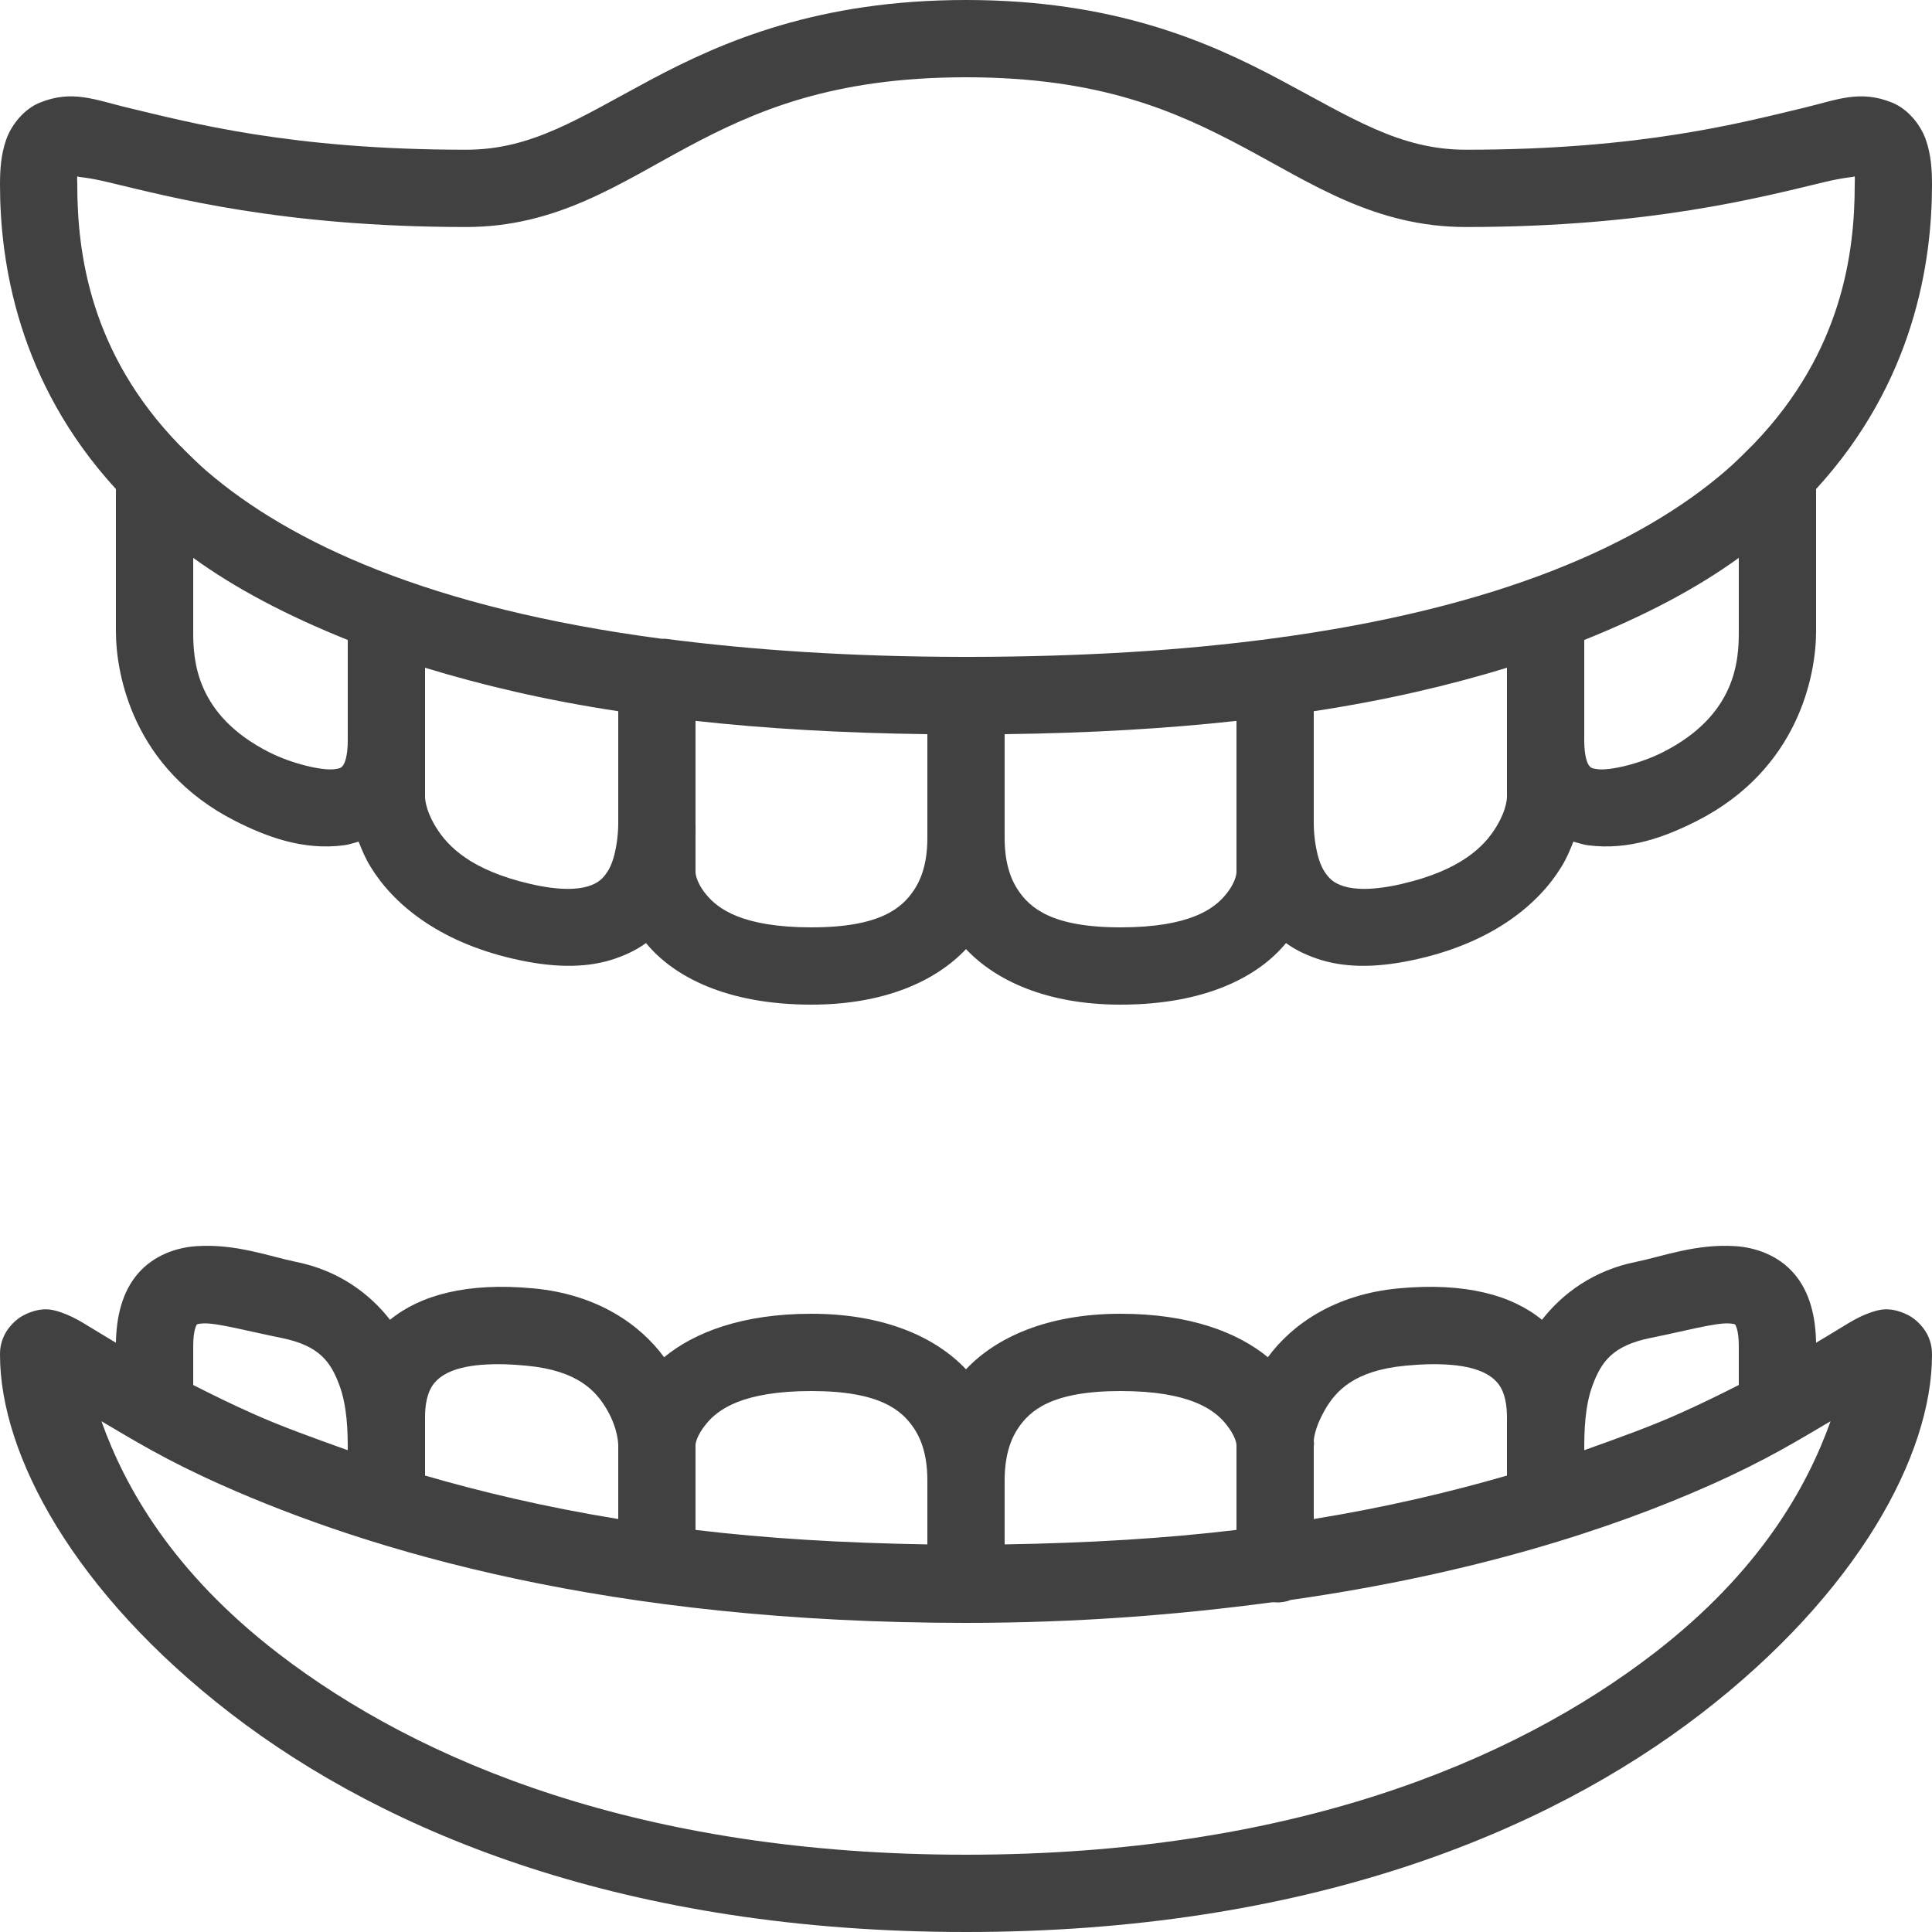 <svg width="24" height="24" viewBox="0 0 24 24" fill="none" xmlns="http://www.w3.org/2000/svg">
<path d="M12 0C10.17 0 8.981 0.512 8.085 0.99C7.189 1.468 6.611 1.86 5.79 1.86C3.602 1.86 2.359 1.522 1.575 1.335C1.183 1.241 0.896 1.112 0.495 1.275C0.294 1.356 0.137 1.558 0.075 1.74C0.013 1.922 0 2.098 0 2.295C0 3.244 0.216 4.74 1.44 6.075V7.845C1.44 8.368 1.648 9.553 2.925 10.2C3.304 10.391 3.761 10.568 4.275 10.5C4.335 10.492 4.393 10.472 4.455 10.455C4.494 10.554 4.539 10.665 4.605 10.77C4.879 11.218 5.432 11.693 6.375 11.91C6.853 12.021 7.251 12.028 7.59 11.925C7.753 11.874 7.899 11.807 8.025 11.715C8.364 12.129 9.023 12.48 10.08 12.48C10.991 12.48 11.629 12.184 12 11.79C12.371 12.184 13.009 12.48 13.92 12.48C14.977 12.48 15.636 12.129 15.975 11.715C16.101 11.807 16.247 11.874 16.41 11.925C16.749 12.028 17.147 12.021 17.625 11.91C18.568 11.693 19.121 11.218 19.395 10.77C19.461 10.665 19.506 10.554 19.545 10.455C19.607 10.472 19.665 10.492 19.725 10.5C20.239 10.568 20.696 10.391 21.075 10.2C22.352 9.553 22.56 8.368 22.56 7.845V6.075C23.784 4.74 24 3.244 24 2.295C24 2.098 23.987 1.922 23.925 1.74C23.863 1.558 23.706 1.356 23.505 1.275C23.104 1.112 22.817 1.241 22.425 1.335C21.641 1.522 20.398 1.86 18.21 1.86C17.389 1.86 16.798 1.468 15.9 0.99C15.002 0.512 13.83 0 12 0ZM12 0.96C13.659 0.96 14.602 1.378 15.45 1.83C16.297 2.282 17.083 2.82 18.21 2.82C20.499 2.82 21.894 2.445 22.65 2.265C22.946 2.194 23.019 2.205 23.04 2.19C23.044 2.229 23.04 2.231 23.04 2.295C23.04 3.131 22.886 4.365 21.795 5.505C21.776 5.526 21.756 5.544 21.735 5.565C21.639 5.662 21.546 5.754 21.435 5.85C20.4 6.742 18.656 7.556 15.78 7.935C14.702 8.078 13.466 8.158 12.045 8.16C12.03 8.16 12.015 8.16 12 8.16C11.985 8.16 11.97 8.16 11.955 8.16C10.553 8.158 9.334 8.074 8.265 7.935C8.25 7.933 8.235 7.937 8.22 7.935C5.344 7.556 3.6 6.742 2.565 5.85C2.466 5.764 2.383 5.681 2.295 5.595C2.276 5.572 2.257 5.554 2.235 5.535C1.117 4.388 0.96 3.139 0.96 2.295C0.96 2.231 0.956 2.229 0.96 2.19C0.981 2.205 1.054 2.194 1.35 2.265C2.106 2.445 3.501 2.82 5.79 2.82C6.917 2.82 7.691 2.282 8.535 1.83C9.379 1.378 10.341 0.96 12 0.96ZM2.4 6.93C2.923 7.309 3.562 7.646 4.32 7.95V9.195C4.32 9.403 4.279 9.486 4.26 9.51C4.241 9.534 4.232 9.546 4.155 9.555C4.001 9.576 3.623 9.486 3.345 9.345C2.428 8.882 2.4 8.196 2.4 7.845V6.93ZM21.6 6.93V7.845C21.6 8.196 21.572 8.882 20.655 9.345C20.378 9.486 19.999 9.576 19.845 9.555C19.768 9.546 19.759 9.534 19.74 9.51C19.721 9.486 19.68 9.403 19.68 9.195V7.95C20.438 7.646 21.077 7.309 21.6 6.93ZM5.28 8.295C5.987 8.511 6.776 8.698 7.68 8.835V10.23C7.68 10.38 7.65 10.672 7.545 10.83C7.492 10.909 7.438 10.969 7.305 11.01C7.172 11.051 6.947 11.064 6.585 10.98C5.848 10.809 5.561 10.513 5.415 10.275C5.269 10.037 5.28 9.885 5.28 9.885V8.295ZM18.72 8.295V9.885C18.72 9.885 18.731 10.037 18.585 10.275C18.439 10.513 18.152 10.809 17.415 10.98C17.053 11.064 16.828 11.051 16.695 11.01C16.562 10.969 16.508 10.909 16.455 10.83C16.35 10.672 16.32 10.38 16.32 10.23V8.835C17.224 8.698 18.013 8.511 18.72 8.295ZM8.64 8.955C9.51 9.051 10.468 9.107 11.52 9.12V10.41C11.52 10.558 11.505 10.83 11.355 11.055C11.205 11.28 10.933 11.52 10.08 11.52C9.217 11.52 8.916 11.286 8.775 11.115C8.634 10.944 8.64 10.83 8.64 10.83V10.41C8.642 10.333 8.64 10.268 8.64 10.23V8.955ZM15.36 8.955V10.83C15.36 10.83 15.366 10.944 15.225 11.115C15.084 11.286 14.783 11.52 13.92 11.52C13.067 11.52 12.795 11.28 12.645 11.055C12.495 10.83 12.48 10.558 12.48 10.41V9.12C13.532 9.107 14.49 9.051 15.36 8.955ZM2.445 15.48C2.201 15.495 1.911 15.589 1.71 15.825C1.519 16.05 1.446 16.35 1.44 16.68C1.395 16.654 1.331 16.614 1.29 16.59C1.089 16.472 0.954 16.371 0.765 16.305C0.669 16.273 0.531 16.221 0.3 16.335C0.186 16.391 0.086 16.508 0.045 16.605C0.004 16.703 0 16.768 0 16.83C0 18.075 0.924 19.789 2.865 21.285C4.806 22.781 7.798 24 12 24C16.202 24 19.194 22.781 21.135 21.285C23.076 19.789 24 18.075 24 16.83C24 16.768 23.996 16.703 23.955 16.605C23.914 16.508 23.814 16.391 23.7 16.335C23.469 16.221 23.331 16.273 23.235 16.305C23.046 16.371 22.911 16.472 22.71 16.59C22.669 16.614 22.605 16.654 22.56 16.68C22.554 16.35 22.481 16.05 22.29 15.825C22.089 15.589 21.799 15.495 21.555 15.48C21.069 15.448 20.64 15.611 20.325 15.675C19.798 15.78 19.41 16.067 19.155 16.395C18.784 16.091 18.204 15.926 17.37 16.005C16.575 16.08 16.046 16.457 15.75 16.86C15.375 16.551 14.779 16.32 13.92 16.32C13.009 16.32 12.371 16.616 12 17.01C11.629 16.616 10.991 16.32 10.08 16.32C9.221 16.32 8.625 16.551 8.25 16.86C7.954 16.457 7.425 16.08 6.63 16.005C5.796 15.926 5.216 16.091 4.845 16.395C4.59 16.067 4.202 15.78 3.675 15.675C3.36 15.611 2.931 15.448 2.445 15.48ZM2.52 16.44C2.687 16.429 3.09 16.539 3.495 16.62C3.971 16.716 4.108 16.92 4.215 17.205C4.314 17.469 4.32 17.784 4.32 18.015C3.894 17.863 3.489 17.717 3.15 17.565C2.871 17.441 2.625 17.319 2.4 17.205V16.725C2.4 16.511 2.445 16.455 2.445 16.455C2.445 16.455 2.438 16.446 2.52 16.44ZM21.48 16.44C21.562 16.446 21.555 16.455 21.555 16.455C21.555 16.455 21.6 16.511 21.6 16.725V17.205C21.375 17.319 21.129 17.441 20.85 17.565C20.511 17.717 20.106 17.863 19.68 18.015C19.68 17.784 19.686 17.469 19.785 17.205C19.892 16.92 20.029 16.716 20.505 16.62C20.91 16.539 21.313 16.429 21.48 16.44ZM6.045 16.95C6.182 16.942 6.339 16.946 6.54 16.965C7.179 17.025 7.408 17.28 7.545 17.52C7.678 17.753 7.68 17.942 7.68 17.955V17.97V18.87C6.774 18.722 5.983 18.534 5.28 18.33V17.61C5.28 17.468 5.299 17.293 5.4 17.175C5.477 17.087 5.636 16.971 6.045 16.95ZM17.955 16.95C18.364 16.971 18.523 17.087 18.6 17.175C18.701 17.293 18.72 17.468 18.72 17.61V18.33C18.017 18.534 17.226 18.722 16.32 18.87V17.97C16.32 17.97 16.326 17.946 16.32 17.895C16.326 17.829 16.352 17.702 16.455 17.52C16.592 17.28 16.821 17.025 17.46 16.965C17.661 16.946 17.818 16.942 17.955 16.95ZM10.08 17.28C10.933 17.28 11.205 17.52 11.355 17.745C11.505 17.97 11.52 18.242 11.52 18.39V19.185C10.468 19.168 9.512 19.11 8.64 19.005V17.955C8.64 17.936 8.648 17.841 8.775 17.685C8.916 17.514 9.217 17.28 10.08 17.28ZM13.92 17.28C14.783 17.28 15.084 17.514 15.225 17.685C15.352 17.841 15.36 17.936 15.36 17.955C15.36 17.957 15.36 17.97 15.36 17.97V19.005C14.486 19.11 13.532 19.168 12.48 19.185V18.39C12.48 18.242 12.495 17.97 12.645 17.745C12.795 17.52 13.067 17.28 13.92 17.28ZM1.26 17.655C1.654 17.886 2.051 18.135 2.76 18.45C4.601 19.269 7.564 20.16 12 20.16C13.416 20.16 14.668 20.055 15.795 19.905C15.829 19.901 15.866 19.909 15.9 19.905C15.93 19.903 15.96 19.898 15.99 19.89C16.005 19.888 16.02 19.877 16.035 19.875C18.321 19.549 20.027 18.99 21.24 18.45C21.949 18.135 22.346 17.886 22.74 17.655C22.448 18.473 21.861 19.524 20.55 20.535C18.786 21.894 16.018 23.04 12 23.04C7.982 23.04 5.214 21.894 3.45 20.535C2.139 19.524 1.552 18.473 1.26 17.655Z" fill="#414141"/>
</svg>
